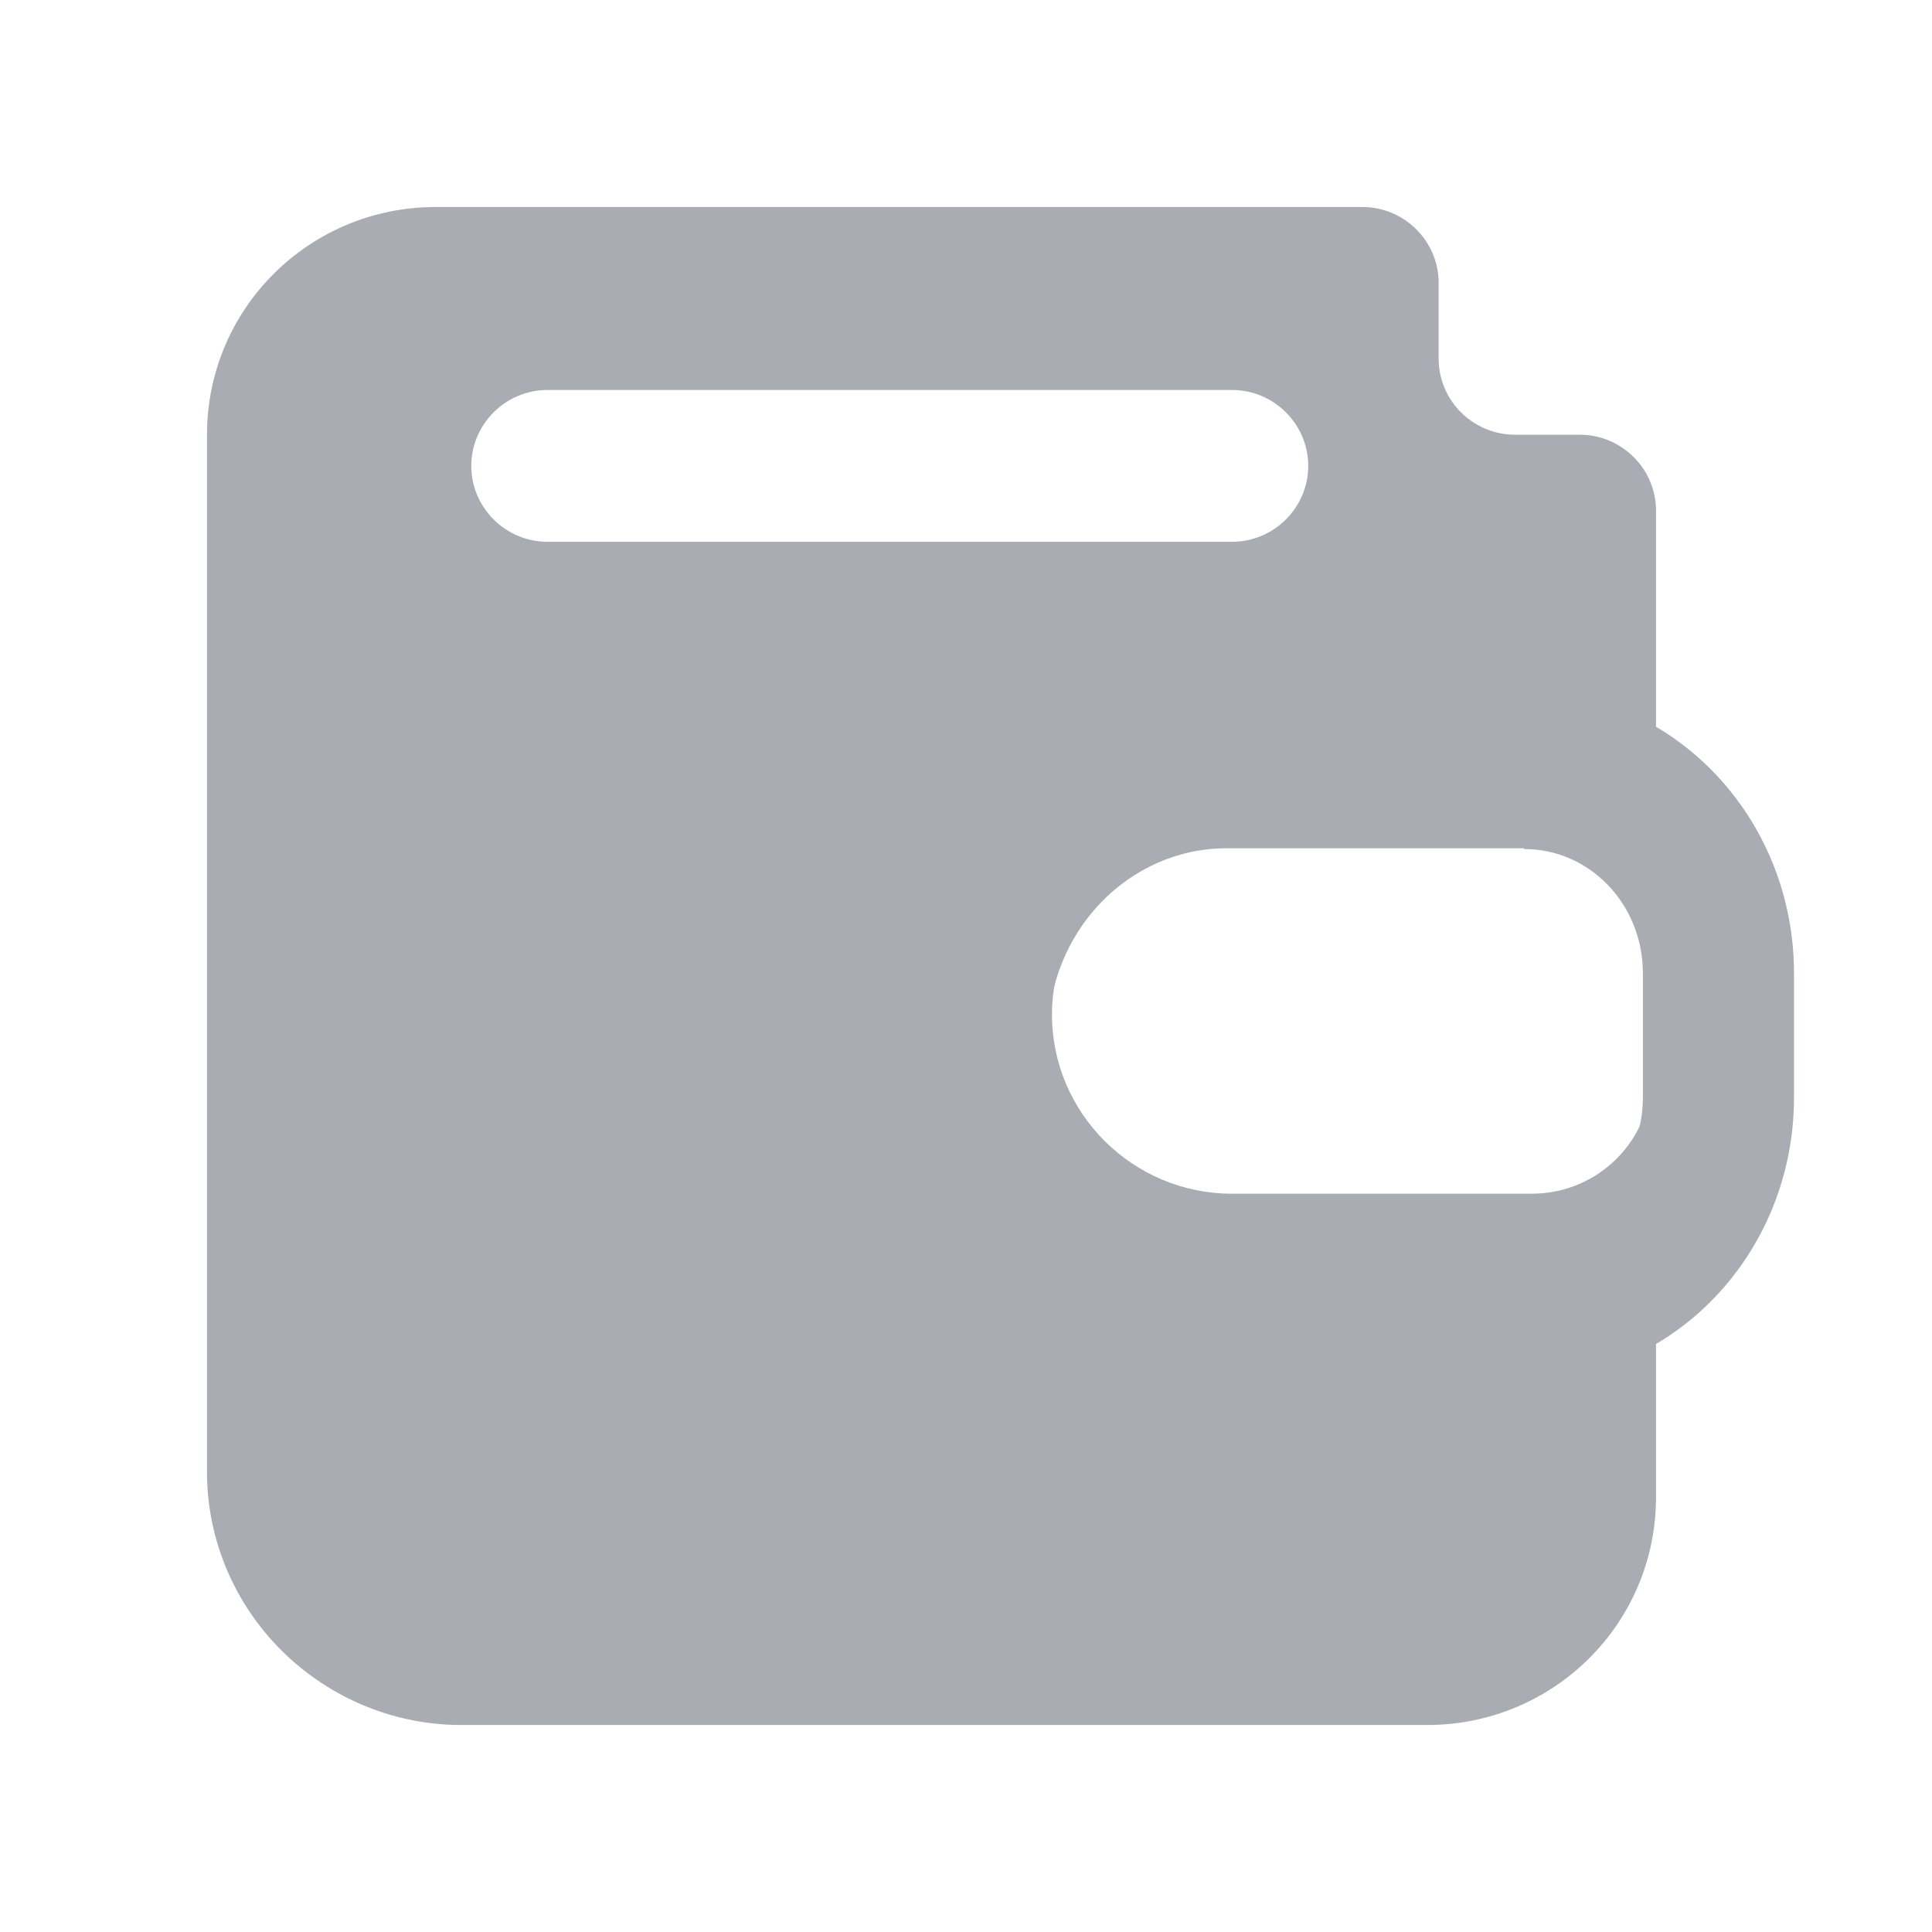 <svg width="28" height="28" viewBox="0 0 28 28" fill="none" xmlns="http://www.w3.org/2000/svg">
<path d="M22.09 12.305C23.043 12.305 23.81 13.108 23.81 14.105V15.906C23.81 16.904 23.043 17.706 22.09 17.706H17.775C16.351 17.706 15.19 16.491 15.19 15C15.19 13.509 16.351 12.294 17.775 12.294H22.09M22.09 10H17.775C15.147 10 13 12.248 13 15C13 17.752 15.147 20 17.775 20H22.09C24.248 20 26 18.165 26 15.906V14.105C26 11.846 24.248 10.011 22.09 10.011V10Z" fill="#A9ACB2"/>
<path d="M22.895 6.3H21.955C21.347 6.3 20.85 5.805 20.85 5.2V4.1C20.85 3.495 20.353 3 19.745 3H6.316C4.481 3 3 4.474 3 6.3V21.337C3 22.272 3.365 23.174 4.017 23.856C4.713 24.582 5.675 25 6.681 25H20.684C22.519 25 24 23.526 24 21.7V7.4C24 6.795 23.503 6.3 22.895 6.3ZM6.83 6.752C6.83 6.147 7.327 5.652 7.935 5.652H17.855C18.463 5.652 18.96 6.147 18.96 6.752C18.96 7.357 18.463 7.852 17.855 7.852H7.935C7.327 7.852 6.83 7.357 6.83 6.752ZM23.934 15.573C23.934 16.53 23.16 17.3 22.198 17.3H21.8H17.855C16.418 17.3 15.246 16.134 15.246 14.704C15.246 13.274 16.418 12.108 17.855 12.108H21.8H22.198C23.16 12.108 23.934 12.878 23.934 13.835V15.562V15.573Z" fill="#A9ACB2"/>
</svg>
